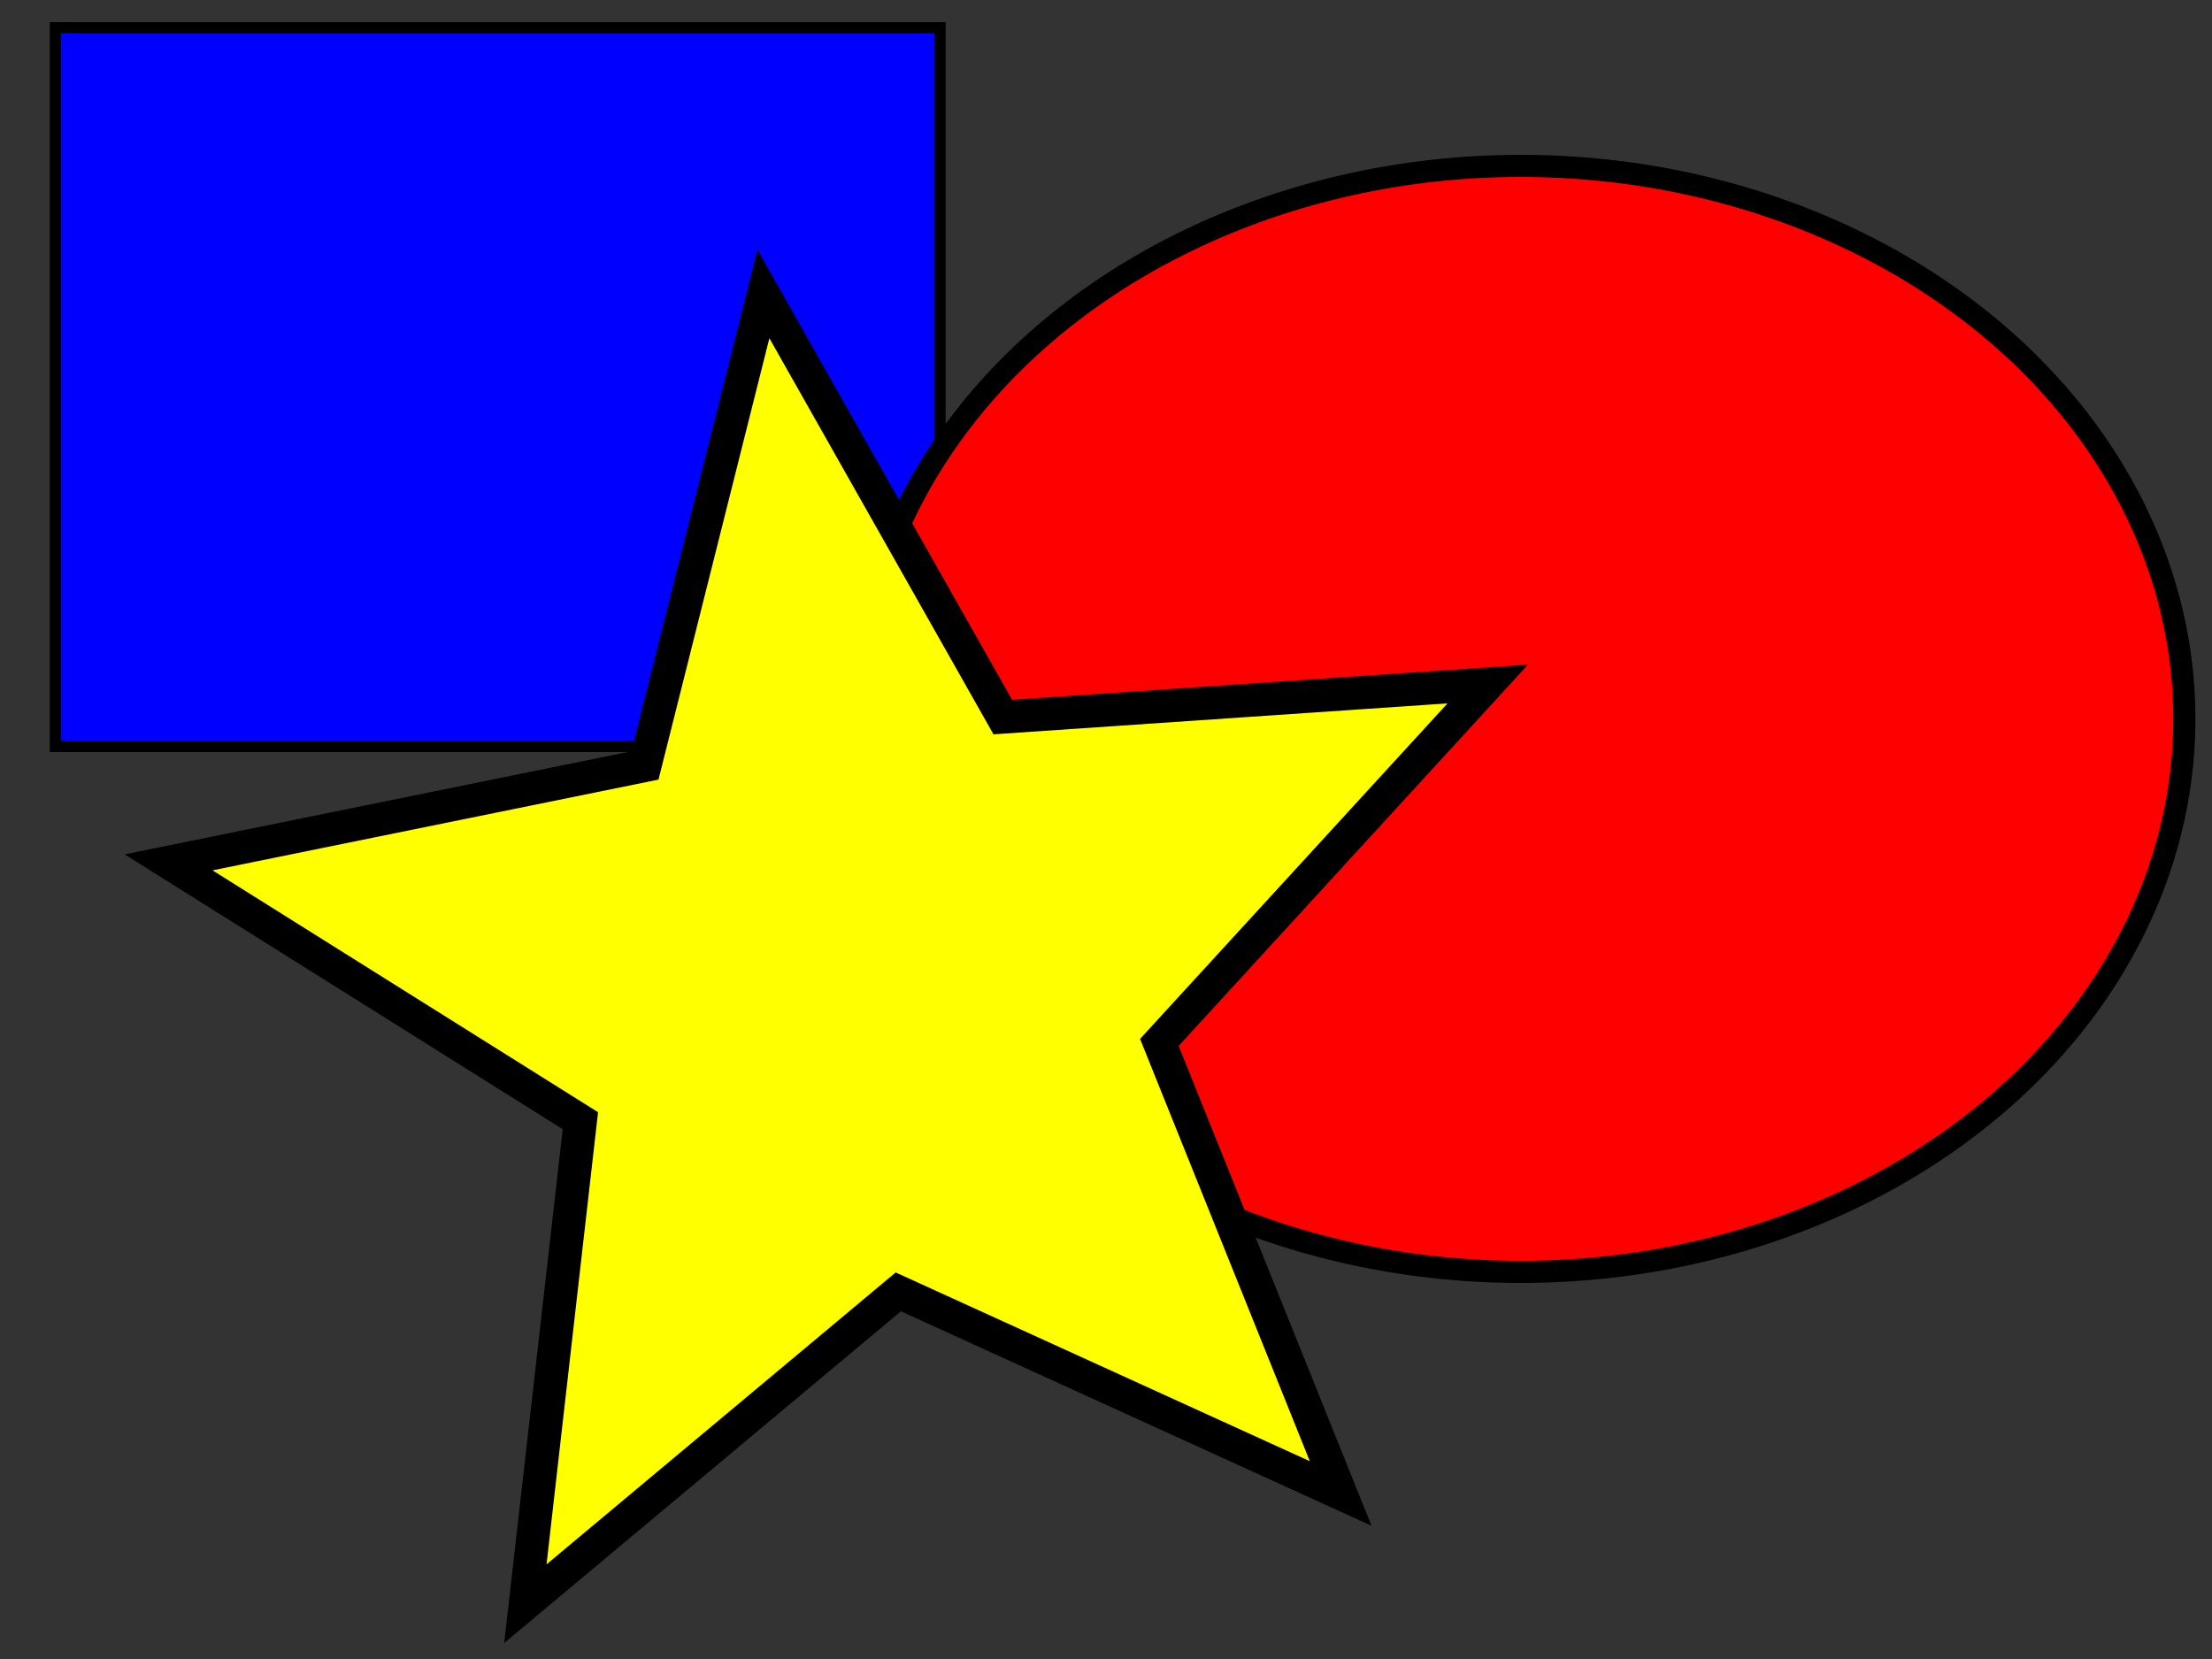 <?xml version="1.0" encoding="UTF-8"?>
<svg width="400" height="300" version="1.1" xmlns="http://www.w3.org/2000/svg">
 <rect width="100%" height="100%" fill="#333333" stroke="none"/>
 <g stroke="#000">
  <rect x="10" y="5" width="160" height="130" fill="#00f" stroke-width="2"/>
  <ellipse cx="275" cy="130" rx="120" ry="100" fill="#f00" stroke-width="4"/>
  <path d="m95 290 9.952-87.343-74.468-46.716 86.143-17.526 21.418-85.259 43.288 76.511 87.704-5.977-59.39 64.812 32.787 81.565-79.993-36.455z" fill="#ff0" stroke-width="6"/>
 </g>
</svg>
